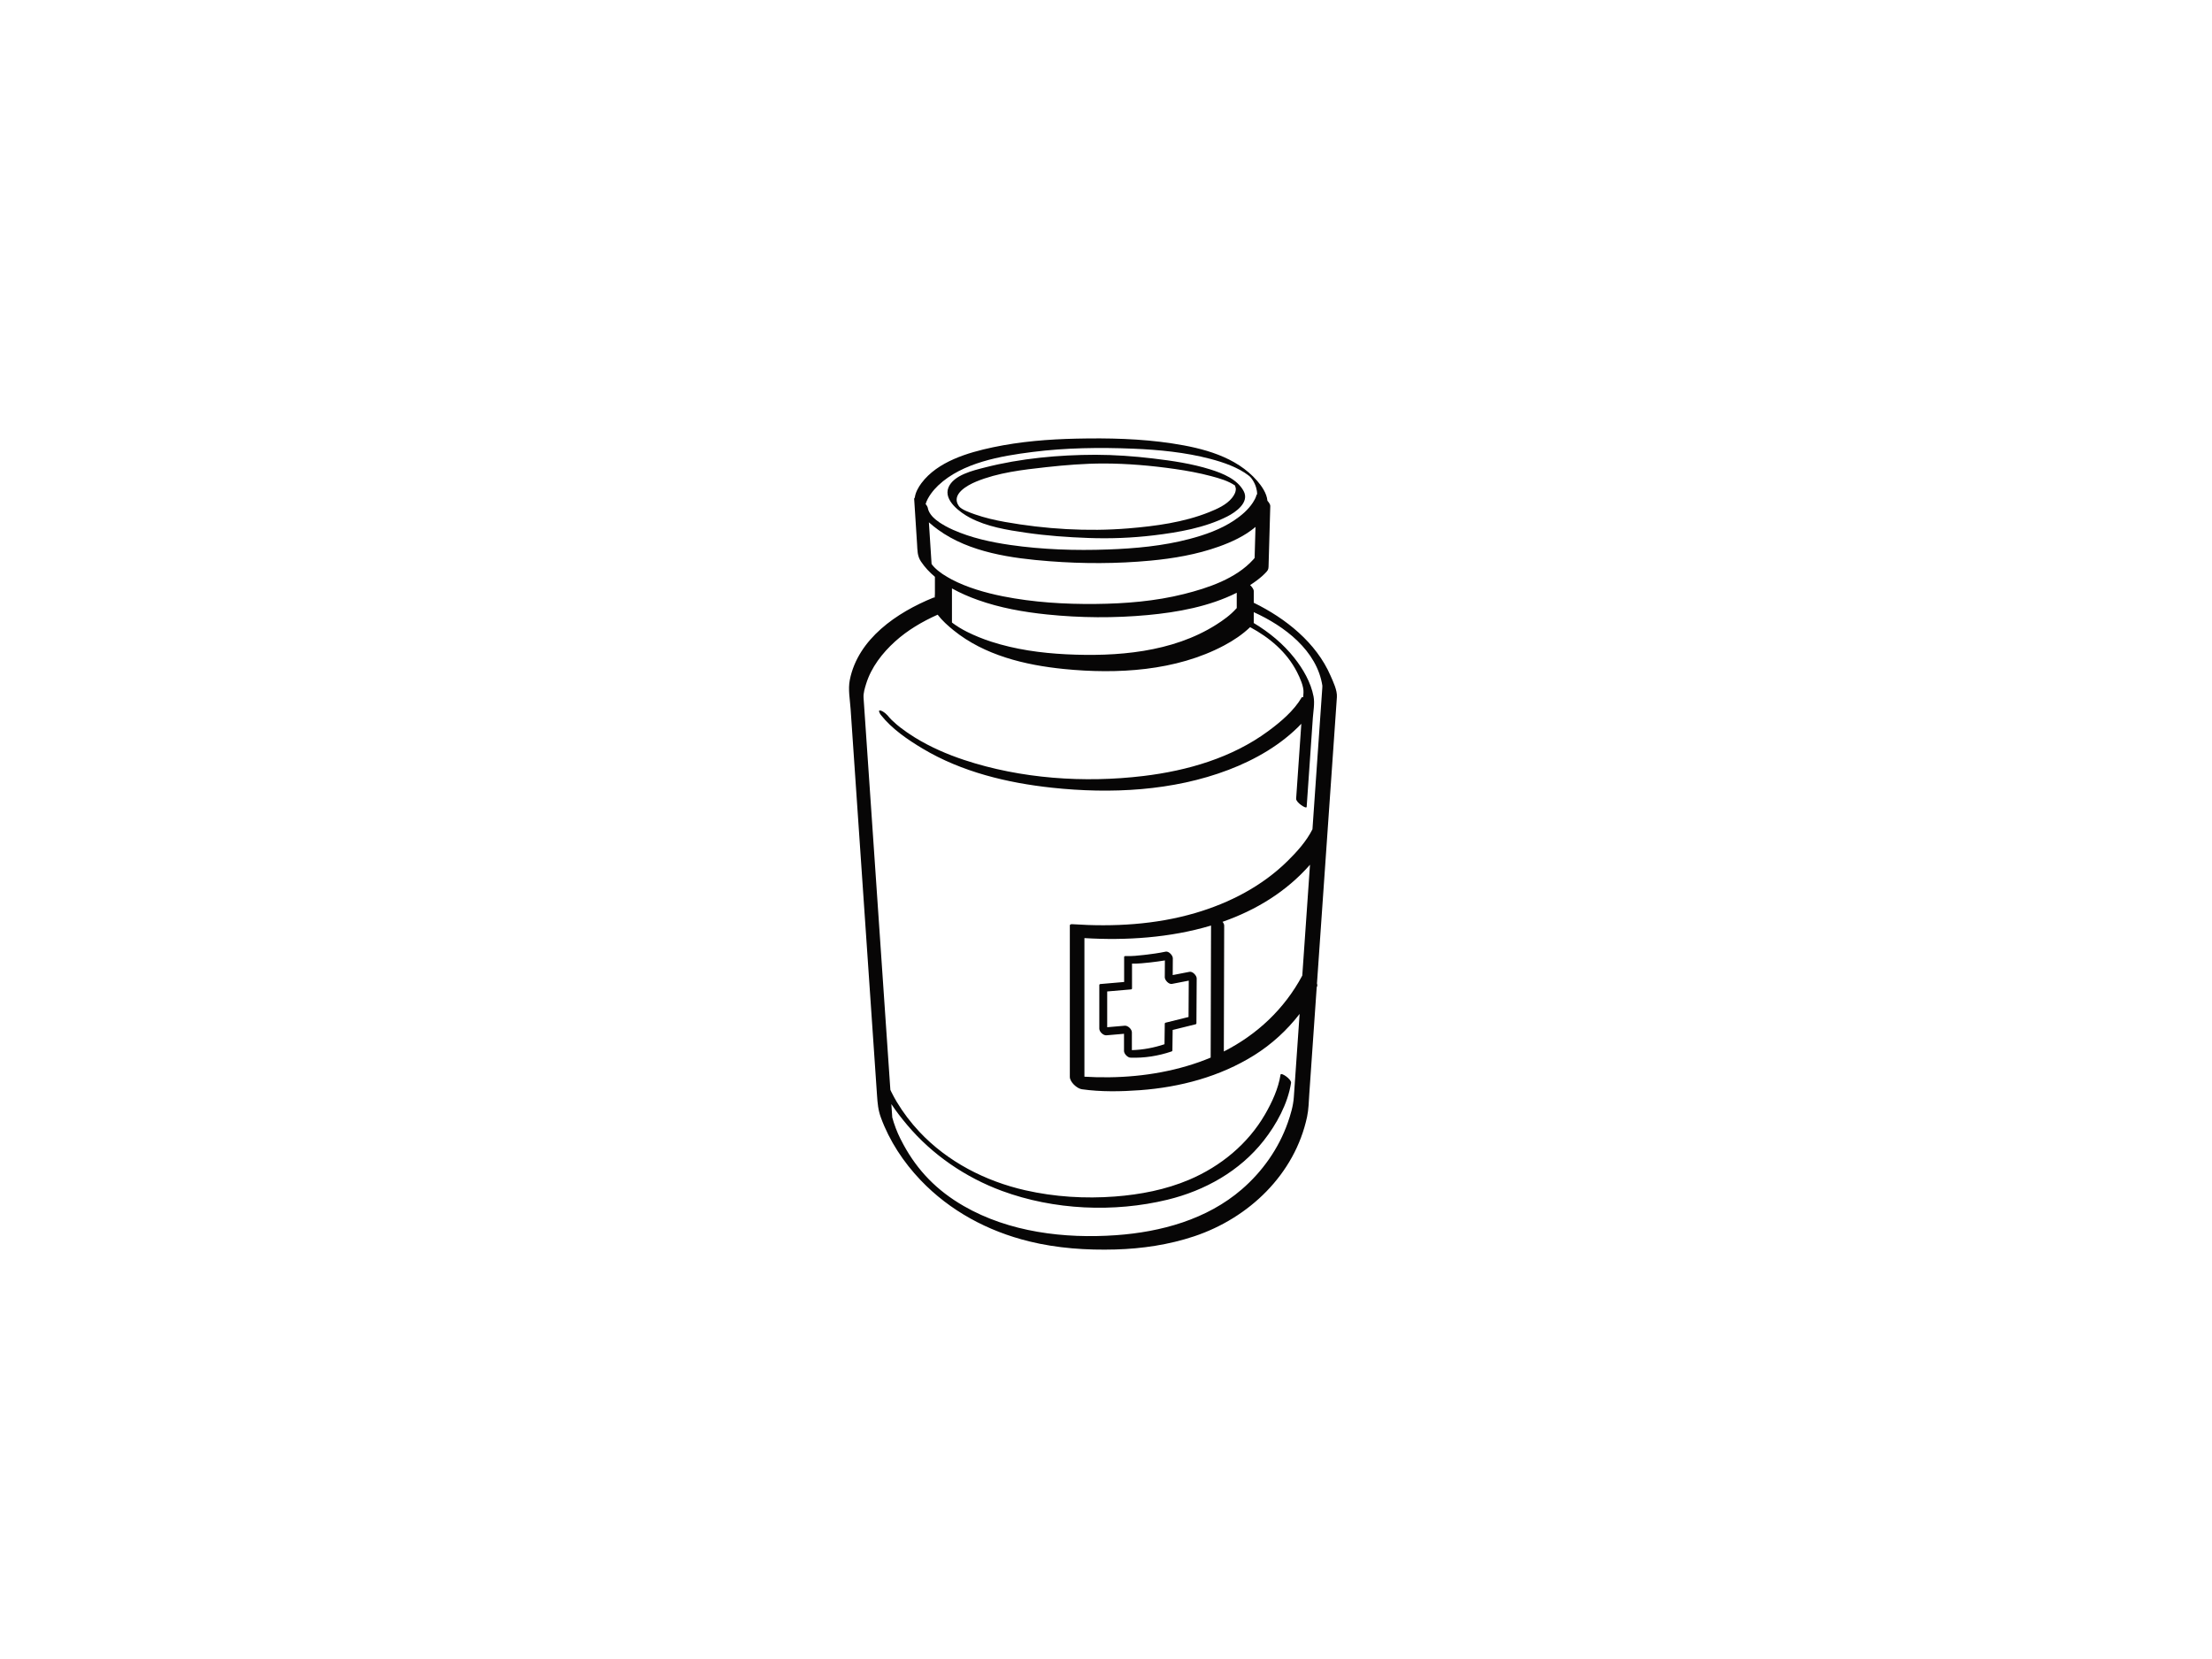 <?xml version="1.0" encoding="utf-8"?>
<!-- Generator: Adobe Illustrator 17.0.0, SVG Export Plug-In . SVG Version: 6.00 Build 0)  -->
<!DOCTYPE svg PUBLIC "-//W3C//DTD SVG 1.1//EN" "http://www.w3.org/Graphics/SVG/1.1/DTD/svg11.dtd">
<svg version="1.1" id="Layer_1" xmlns="http://www.w3.org/2000/svg" xmlns:xlink="http://www.w3.org/1999/xlink" x="0px" y="0px"
	 width="800px" height="600px" viewBox="0 0 800 600" enable-background="new 0 0 800 600" xml:space="preserve">
<g>
	<path fill="#070606" d="M481.22,244.403c-5.188-11.992-16.239-20.766-27.781-26.411c0-0.46,0-0.919,0-1.378
		c0-0.946,0-1.892,0-2.838c0-0.669-0.599-1.457-1.31-2.172c0.816-0.531,1.617-1.084,2.398-1.666c1.271-0.948,2.49-1.992,3.555-3.17
		c0.713-0.79,0.692-1.297,0.723-2.396c0.204-7.127,0.408-14.254,0.611-21.381c0.014-0.48-0.419-1.19-1.035-1.893
		c-0.226-2.68-2.071-5.309-3.7-7.185c-7.648-8.813-19.655-11.85-30.726-13.537c-11.43-1.741-23.102-1.99-34.642-1.736
		c-10.12,0.224-20.3,1.034-30.217,3.133c-9.059,1.918-19.985,5.142-25.831,12.945c-1.098,1.466-2.194,3.381-2.417,5.293
		c-0.151,0.057-0.24,0.19-0.224,0.441c0.348,5.397,0.696,10.793,1.044,16.19c0.159,2.47,0.053,4.405,1.426,6.458
		c1.383,2.069,3.105,3.896,5.035,5.52c0,2.012,0,4.025,0,6.038c0,0.428-0.033,0.922-0.072,1.446
		c-0.179-0.021-0.342-0.009-0.484,0.049c-13.13,5.321-27.25,14.846-30.222,29.735c-0.682,3.416,0.052,7.119,0.286,10.544
		c1.654,24.192,3.308,48.383,4.962,72.575c1.53,22.37,3.06,44.741,4.589,67.111c0.202,2.957,0.395,5.317,1.416,8.11
		c3.079,8.413,8.165,16.111,14.329,22.576c10.632,11.15,24.357,18.493,39.26,22.156c10.172,2.5,20.767,3.228,31.214,2.932
		c9.667-0.274,19.346-1.707,28.532-4.778c19.783-6.612,36.33-22.401,40.78-43.181c0.588-2.747,0.615-5.581,0.81-8.375
		c0.676-9.711,1.351-19.422,2.027-29.134c0.218-3.13,0.436-6.26,0.654-9.391c0.03-0.058,0.063-0.114,0.093-0.172
		c0.173-0.333,0.151-0.73-0.001-1.151c1.659-23.841,3.317-47.682,4.976-71.523c0.635-9.133,1.271-18.266,1.906-27.399
		c0.108-1.549,0.215-3.098,0.323-4.647C483.682,249.655,482.159,246.575,481.22,244.403z M392.197,339.275
		c15.011,0.928,31.047-0.123,45.794-4.538c-0.045,15.918-0.091,31.836-0.136,47.755c-1.377,0.58-2.775,1.124-4.196,1.626
		c-11.846,4.186-24.687,5.794-37.218,5.463c-1.41-0.037-2.828-0.09-4.244-0.181C392.197,372.69,392.197,355.983,392.197,339.275z
		 M442.157,333.384c12.021-4.207,23.003-10.823,31.62-20.643c-0.581,8.349-1.161,16.698-1.742,25.047
		c-0.349,5.013-0.697,10.027-1.046,15.04c-6.464,12.107-16.394,21.365-28.373,27.454c0.043-15.18,0.086-30.361,0.129-45.542
		C442.747,334.331,442.517,333.852,442.157,333.384z M452.117,172.425C452.207,172.511,452.162,172.473,452.117,172.425
		L452.117,172.425z M339.329,175.552c8.756-8.265,22.6-10.63,34.024-12.081c12.078-1.534,24.38-1.696,36.531-1.198
		c9.339,0.383,18.767,1.305,27.83,3.678c4.812,1.26,10.092,3.099,13.925,6.065c-0.104-0.081,0.713,0.622,0.298,0.243
		c0.083,0.075,0.138,0.127,0.175,0.161c0.38,0.41,0.551,0.622,0.923,1.19c0.558,0.85,0.961,1.718,1.253,2.702
		c0.232,0.781,0.396,1.685,0.361,2.468c-0.127,0.064-0.218,0.181-0.257,0.367c-0.049,0.233-0.133,0.459-0.219,0.682
		c0.028-0.091-0.264,0.574-0.341,0.724c-0.217,0.423-0.464,0.83-0.724,1.228c-1.714,2.621-4.182,4.703-6.764,6.429
		c-4.871,3.255-10.526,5.232-16.154,6.717c-9.583,2.527-19.568,3.443-29.445,3.8c-11.801,0.426-23.728,0.052-35.424-1.643
		c-7.007-1.016-14.056-2.559-20.556-5.431c-1.108-0.49-1.959-0.916-2.795-1.378c-0.454-0.252-0.9-0.518-1.342-0.79
		c-0.209-0.128-0.414-0.26-0.62-0.394c-0.102-0.066-0.171-0.11-0.22-0.141c-0.018-0.014-0.047-0.034-0.092-0.066
		c-0.354-0.249-0.699-0.509-1.041-0.774c-0.133-0.104-0.265-0.211-0.396-0.318c-0.003-0.003-0.004-0.004-0.007-0.006
		c-0.272-0.238-0.535-0.486-0.794-0.738c-0.028-0.027-0.049-0.047-0.068-0.065c-0.048-0.055-0.118-0.135-0.226-0.256
		c-0.072-0.08-0.228-0.268-0.341-0.405c-0.096-0.128-0.194-0.255-0.286-0.386c-0.049-0.07-0.143-0.214-0.218-0.329
		c-0.073-0.127-0.148-0.253-0.217-0.382c-0.087-0.162-0.21-0.441-0.28-0.596c-0.056-0.154-0.113-0.307-0.156-0.465
		c-0.027-0.098-0.053-0.197-0.068-0.298c-0.081-0.535-0.405-1.072-0.83-1.567C335.468,179.841,337.569,177.214,339.329,175.552z
		 M336.941,204.173C337.065,204.539,336.991,204.503,336.941,204.173L336.941,204.173z M337.278,204.446
		c-0.09-0.119-0.181-0.238-0.267-0.359c-0.036-0.05-0.066-0.093-0.093-0.131c-0.001-0.012-0.002-0.022-0.003-0.035
		c-0.033-0.512-0.066-1.023-0.099-1.535c-0.29-4.494-0.58-8.988-0.87-13.483c1.132,1.024,2.292,1.928,3.314,2.669
		c11.392,8.275,26.687,10.349,40.325,11.405c12.097,0.936,24.359,0.919,36.441-0.212c8.397-0.786,16.833-2.231,24.794-5.08
		c4.441-1.589,9.425-3.828,13.248-7.119c-0.042,1.473-0.084,2.946-0.126,4.419c-0.065,2.264-0.129,4.528-0.194,6.792
		c0,0.008,0,0.013,0,0.02c-0.157,0.2-0.324,0.392-0.495,0.581c-6.235,6.9-16.325,10.272-25.031,12.458
		c-10.424,2.617-21.251,3.481-31.97,3.591c-11.225,0.115-22.541-0.576-33.567-2.77c-6.29-1.252-13.089-3.225-18.506-6.103
		c-0.958-0.509-1.894-1.062-2.809-1.645c-0.207-0.131-0.41-0.267-0.614-0.402c-0.03-0.022-0.068-0.049-0.123-0.088
		c-0.413-0.291-0.816-0.597-1.214-0.908c-0.146-0.114-0.289-0.231-0.433-0.348c-0.249-0.217-0.494-0.44-0.734-0.666
		c-0.072-0.068-0.213-0.21-0.337-0.334c-0.16-0.171-0.319-0.344-0.473-0.521C337.4,204.595,337.339,204.521,337.278,204.446z
		 M353.636,216.979c8.058,2.876,16.54,4.372,25.028,5.251c12.067,1.249,24.371,1.337,36.448,0.211
		c10.722-0.999,22.294-3.086,32.172-8.062c0,0.701,0,1.402,0,2.103c0,1.145,0,2.29,0,3.435c0,0.002,0.001,0.002,0.001,0.004
		c-0.029,0.019-0.08,0.064-0.174,0.169c-2.058,2.328-4.673,4.2-7.28,5.852c-15.856,10.045-36.014,11.599-54.269,10.689
		c-9.144-0.456-18.381-1.741-27.112-4.572c-2.99-0.97-5.912-2.154-8.725-3.558c-2.058-1.027-3.68-2.067-4.964-3.004
		c-0.087-0.064-0.285-0.216-0.448-0.341c-0.009-0.007-0.017-0.015-0.026-0.022c0-0.397,0-0.794,0-1.191c0-1.533,0-3.066,0-4.6
		c0-2.178,0-4.356,0-6.534C347.327,214.507,350.544,215.876,353.636,216.979z M467.931,396.802c-0.22,3.167-1.15,6.274-2.197,9.256
		c-3.278,9.328-9.183,17.67-16.652,24.112c-12.582,10.852-29.153,15.392-45.436,16.551c-18.647,1.327-38.684-1.084-55.109-10.554
		c-9.723-5.605-16.707-12.848-21.779-22.193c-1.624-2.993-2.512-4.987-3.504-7.978c-0.201-0.606-0.388-1.216-0.547-1.834
		c-0.003-0.011-0.005-0.016-0.007-0.025c-0.002-0.035-0.004-0.072-0.008-0.118c-0.108-1.572-0.215-3.144-0.322-4.716
		c1.758,2.66,3.735,5.184,5.737,7.562c9.068,10.777,21.115,18.995,34.306,23.854c18.749,6.906,40.448,7.876,59.834,3.167
		c13.506-3.281,26.096-10.321,34.764-21.329c4.628-5.878,8.755-13.399,9.919-20.912c0.203-1.308-3.652-3.982-3.809-2.969
		c-0.778,5.016-3.07,9.958-5.58,14.306c-6.208,10.753-16.103,18.859-27.472,23.684c-8.48,3.599-17.645,5.363-26.797,6.062
		c-10.842,0.828-21.858,0.151-32.467-2.258c-14.432-3.278-28.119-10.302-38.299-21.16c-3.102-3.308-5.916-7.016-8.153-10.762
		c-0.692-1.157-1.341-2.341-1.936-3.551c-0.088-0.18-0.175-0.361-0.26-0.541c-0.029-0.063-0.051-0.108-0.067-0.142
		c-0.001-0.003-0.002-0.005-0.004-0.008c-0.024-0.054-0.046-0.109-0.07-0.163c-1.034-15.111-2.067-30.223-3.1-45.334
		c-1.802-26.351-3.603-52.702-5.405-79.054c-0.397-5.807-0.794-11.614-1.191-17.422c-0.114-1.663,0.454-3.473,0.936-5.033
		c1.848-5.984,5.869-11.151,10.457-15.303c4.522-4.093,9.843-7.21,15.401-9.693c1.619,2.111,3.677,3.962,5.72,5.618
		c11.212,9.086,25.88,12.613,39.955,14.025c19.253,1.931,40.531,0.758,57.939-8.518c3.369-1.794,6.639-3.959,9.396-6.622
		c7.019,3.792,13.201,8.945,16.917,16.165c1.125,2.185,2.538,5.336,2.384,7.552c-0.038,0.546-0.076,1.093-0.114,1.639
		c-0.259-0.081-0.447-0.078-0.518,0.042c-2.861,4.888-7.677,8.927-12.157,12.229c-13.064,9.632-29.191,14.298-45.126,16.213
		c-21.394,2.571-44.282,0.997-64.801-5.801c-6.179-2.047-12.227-4.678-17.781-8.091c-2.003-1.231-3.768-2.462-5.229-3.597
		c-0.347-0.27-0.69-0.546-1.03-0.825c-0.095-0.078-0.427-0.359-0.608-0.512c-0.491-0.429-0.974-0.868-1.444-1.319
		c-0.096-0.092-0.165-0.158-0.219-0.209c-0.022-0.023-0.058-0.061-0.117-0.122c-0.192-0.198-0.38-0.4-0.565-0.605
		c-0.026-0.028-0.045-0.049-0.065-0.072c-0.782-0.987-1.895-2.112-3.123-2.507c-1.229-0.394-0.254,1.194,0.015,1.535
		c4.004,5.086,9.732,8.99,15.22,12.264c14.078,8.4,30.531,12.363,46.69,14.096c21.25,2.279,43.734,1.21,63.869-6.463
		c9.702-3.697,19.098-9.097,26.323-16.658c-0.534,7.688-1.067,15.376-1.6,23.063c-0.093,1.342-0.186,2.685-0.279,4.027
		c-0.095,1.365,3.746,3.884,3.809,2.969c0.746-10.754,1.492-21.508,2.238-32.262c0.077-1.115,0.227-2.266,0.33-3.421
		c0.04-0.107,0.05-0.227,0.032-0.356c0.105-1.324,0.13-2.648-0.115-3.921c-0.979-5.1-3.77-9.895-6.947-13.92
		c-4.046-5.125-9.122-9.287-14.697-12.632c0.014-0.058,0.023-0.117,0.023-0.178c0-1.245,0-2.49,0-3.735
		c0.005,0.003,0.01,0.005,0.015,0.008c10.995,4.955,22.885,13.854,24.815,26.682c-0.045-0.193-0.019,0.37-0.033,0.588
		c-0.057,0.82-0.114,1.64-0.171,2.459c-0.23,3.303-0.46,6.606-0.69,9.91c-0.901,12.956-1.802,25.911-2.703,38.867
		c-2.149,4.303-5.61,8.14-8.99,11.474c-9.242,9.119-21.03,15.201-33.413,18.827c-14.358,4.205-29.552,5.04-44.415,4.038
		c-0.344-0.023-0.932-0.027-0.932,0.496c0,18.24,0,36.481,0,54.721c0,1.858,2.585,4.225,4.344,4.474
		c6.923,0.979,14.125,0.845,21.073,0.334c14.451-1.062,28.855-4.888,41.216-12.608c6.379-3.984,11.921-9.077,16.471-14.975
		C469.327,376.726,468.629,386.764,467.931,396.802z"/>
	<path fill="#070606" d="M350.745,187.218c6.18,3.284,13.531,4.468,20.376,5.458c7.453,1.078,14.99,1.62,22.513,1.891
		c7.898,0.285,15.766-0.007,23.617-0.953c8.964-1.08,18.492-2.709,26.621-6.834c3.06-1.552,8.079-5.073,5.924-9.146
		c-2.297-4.34-7.63-6.464-12.034-7.848c-6.711-2.107-13.791-3.146-20.757-3.974c-6.899-0.82-13.863-1.322-20.811-1.336
		c-13.265,0.022-27.107,1.291-39.965,4.584c-4.197,1.075-11.355,2.703-13.21,7.258C341.121,180.979,347.371,185.426,350.745,187.218
		z M353.01,174.192c7.901-3.274,16.892-4.3,25.324-5.232c6.891-0.762,13.866-1.321,20.804-1.333
		c8.625,0.016,17.273,0.764,25.806,1.99c4.392,0.631,8.769,1.433,13.059,2.575c2.99,0.796,6.256,1.71,8.818,3.513
		c-0.333-0.235,0.115,0.576,0.129,1.005c0.044,1.255-0.606,2.395-1.361,3.345c-2.025,2.545-5.39,4.01-8.322,5.189
		c-9.16,3.681-19.414,5.045-29.188,5.852c-14.73,1.217-30.102,0.262-44.633-2.331c-3.648-0.651-7.273-1.494-10.775-2.714
		c-1.741-0.607-4.949-1.722-5.849-2.971C343.736,178.799,349.865,175.495,353.01,174.192z"/>
	<path fill="#070606" d="M400.151,374.434c2.121-0.184,4.242-0.367,6.363-0.551c0,2.076,0,4.151,0,6.226
		c0,1,1.281,2.368,2.306,2.406c5.033,0.187,10.147-0.615,14.909-2.249c0.159-0.042,0.253-0.144,0.284-0.305
		c0.018-1.353,0.035-2.707,0.052-4.061c0.011-0.887,0.022-1.774,0.034-2.662c0.003-0.235,0.006-0.471,0.008-0.707
		c0-0.013-0.002-0.017-0.002-0.028c2.772-0.687,5.543-1.374,8.315-2.06c0.159-0.042,0.253-0.144,0.284-0.305
		c0.033-5.425,0.066-10.851,0.099-16.278c0.007-1.033-1.464-2.608-2.568-2.395c-2.036,0.394-4.071,0.788-6.106,1.182
		c0.014-2.026,0.028-4.053,0.041-6.08c0.007-1.018-1.469-2.63-2.568-2.395c-2.564,0.548-5.177,0.888-7.779,1.191
		c-2.215,0.24-4.484,0.511-6.717,0.398c-0.196-0.009-0.546,0.031-0.546,0.317c0,3.023,0,6.046,0,9.069
		c-0.03,0.003-0.063,0.006-0.102,0.01c-0.339,0.029-0.678,0.059-1.017,0.088c-1.029,0.089-2.057,0.178-3.086,0.267
		c-1.496,0.129-2.993,0.259-4.489,0.388c-0.158,0.042-0.253,0.144-0.284,0.305c0,5.278,0,10.555,0,15.834
		C397.583,373.157,399.025,374.532,400.151,374.434z M402.233,358.421c2.299-0.199,4.597-0.397,6.895-0.596
		c0.159-0.042,0.253-0.144,0.284-0.305c0-3.006,0-6.011,0-9.018c2.229,0.057,4.492-0.2,6.695-0.438
		c1.732-0.202,3.468-0.427,5.192-0.712c-0.014,2.034-0.028,4.067-0.041,6.1c-0.007,1.033,1.464,2.608,2.568,2.395
		c2.036-0.394,4.072-0.788,6.108-1.182c-0.022,3.639-0.045,7.279-0.067,10.918c-0.005,0.743-0.009,1.486-0.013,2.229
		c-0.49,0.122-0.98,0.243-1.47,0.364c-2.281,0.565-4.561,1.13-6.842,1.696c-0.159,0.042-0.253,0.144-0.284,0.305
		c-0.016,1.211-0.031,2.423-0.047,3.633c-0.012,0.926-0.024,1.851-0.036,2.778c-0.003,0.275-0.007,0.551-0.011,0.827
		c-0.001,0.118-0.008,0.193-0.013,0.246c-3.78,1.271-7.788,2.026-11.787,2.133c0-2.146,0-4.292,0-6.438
		c0-1.117-1.442-2.492-2.568-2.395c-2.121,0.183-4.242,0.367-6.363,0.551c0-3.762,0-7.523,0-11.284c0-0.551,0-1.101,0-1.652
		c0.03-0.003,0.063-0.006,0.101-0.009C401.102,358.518,401.668,358.469,402.233,358.421z"/>
</g>
</svg>
